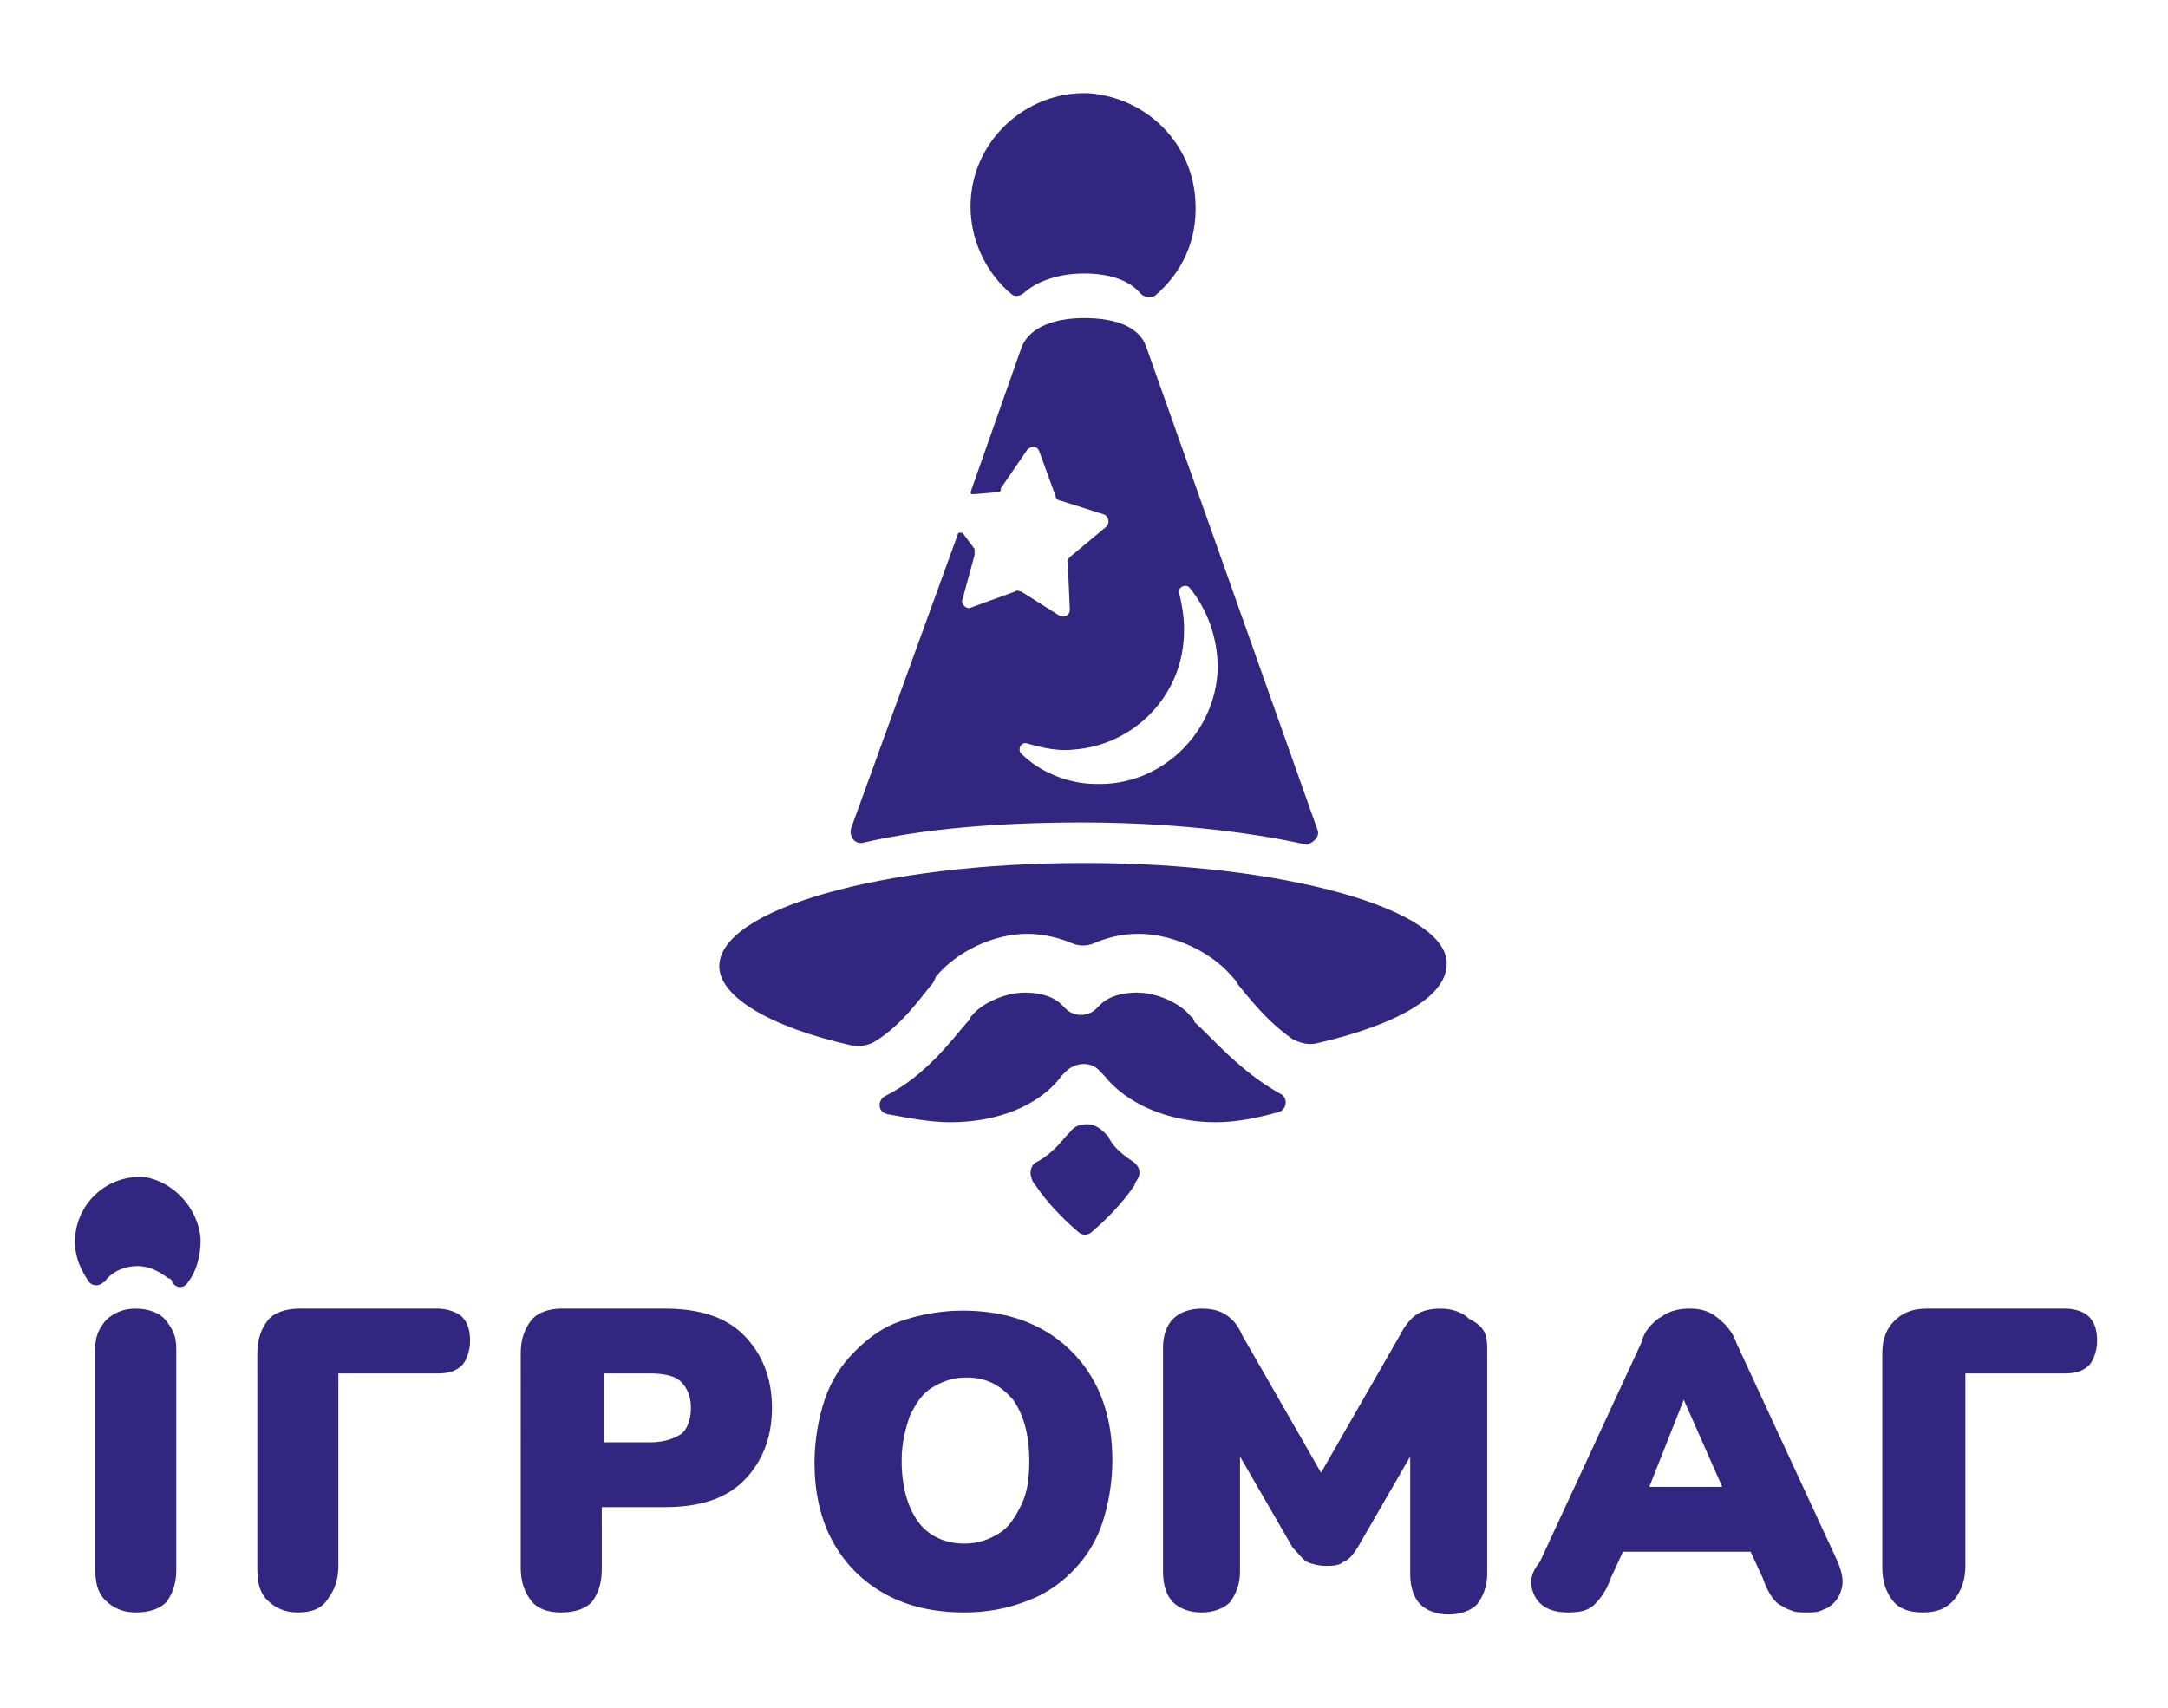 <?xml version="1.0" encoding="utf-8"?>
<!-- Generator: Adobe Illustrator 26.0.1, SVG Export Plug-In . SVG Version: 6.00 Build 0)  -->
<svg version="1.1" id="Layer_1" xmlns="http://www.w3.org/2000/svg" xmlns:xlink="http://www.w3.org/1999/xlink" x="0px" y="0px"
	 viewBox="0 0 107 84.3" style="enable-background:new 0 0 107 84.3;" xml:space="preserve">
<style type="text/css">
	.st0{fill:#312780;}
</style>
<g>
	<g>
		<path class="st0" d="M63.2,54c0.4,0.2,0.3,0.8-0.1,0.9C62,55.2,61,55.4,60,55.4c-2.3,0-4.4-0.9-5.5-2.3l-0.2-0.2
			c-0.4-0.5-1.2-0.5-1.7,0l-0.2,0.2c-1.1,1.5-3.2,2.3-5.5,2.3c-1,0-2-0.2-3.1-0.4c-0.5-0.1-0.5-0.7-0.1-0.9c2-1,3.3-2.8,4-3.6
			c0.1-0.1,0.2-0.2,0.2-0.3l0.1-0.1c0.4-0.5,1.5-1.1,2.6-1.1c0.5,0,1.3,0.1,1.8,0.6l0.2,0.2c0.4,0.4,1.1,0.4,1.5,0l0.2-0.2
			c0.5-0.5,1.3-0.6,1.8-0.6c1.1,0,2.2,0.6,2.6,1.1l0.1,0.1c0.1,0,0.1,0.2,0.2,0.3C59.8,51.2,61.2,52.9,63.2,54L63.2,54z"/>
		<path class="st0" d="M53.5,42.6c-10,0-18,2.3-18,5.1c0,1.5,2.5,3,6.5,3.9c0.4,0.1,0.9,0,1.2-0.2c1.3-0.8,2.2-2.1,2.7-2.7
			c0.2-0.2,0.2-0.3,0.3-0.5c1-1.2,2.8-2.1,4.5-2.1c0.8,0,1.6,0.2,2.3,0.5c0.3,0.1,0.6,0.1,0.9,0c0.7-0.3,1.4-0.5,2.3-0.5
			c1.7,0,3.6,0.9,4.6,2.1c0.1,0.1,0.2,0.2,0.3,0.4c0.5,0.6,1.4,1.8,2.7,2.7c0.4,0.2,0.8,0.3,1.2,0.2c3.9-0.9,6.4-2.3,6.4-3.9
			C71.5,44.9,63.4,42.6,53.5,42.6L53.5,42.6L53.5,42.6z"/>
		<path class="st0" d="M65,40.9l-8.4-23.7c-0.3-1-1.4-1.5-3.1-1.5s-2.8,0.6-3.1,1.5l-2.5,7.1c0,0,0,0.1,0.1,0.1l1.2-0.1
			c0.1,0,0.2,0,0.2-0.2l1.3-1.9c0.2-0.2,0.5-0.2,0.6,0.1l0,0l0.8,2.2c0,0.1,0.1,0.2,0.2,0.2l2.2,0.7c0.2,0.1,0.3,0.4,0.1,0.6
			l-1.8,1.5c-0.1,0.1-0.1,0.2-0.1,0.3l0.1,2.3c0,0.3-0.3,0.4-0.5,0.3l-1.9-1.2c-0.1,0-0.2-0.1-0.3,0l-2.2,0.8
			c-0.2,0.1-0.5-0.2-0.4-0.4l0.6-2.2c0-0.1,0-0.2,0-0.3l-0.6-0.8c0,0-0.1,0-0.2,0L42,40.9c-0.1,0.4,0.2,0.8,0.6,0.7
			c3-0.7,6.8-1,10.8-1s8,0.4,11.1,1.1l0,0C64.8,41.6,65.2,41.3,65,40.9L65,40.9z M60.1,33c-0.1,3.2-2.8,5.8-6,5.7
			c-1.4,0-2.8-0.6-3.7-1.5c-0.2-0.2,0-0.6,0.3-0.5c0.7,0.2,1.5,0.4,2.3,0.3c2.8-0.2,5.1-2.4,5.4-5.2c0.1-0.9,0-1.7-0.2-2.5
			c-0.1-0.3,0.3-0.5,0.5-0.3C59.6,30.1,60.1,31.5,60.1,33L60.1,33L60.1,33z"/>
		<path class="st0" d="M53.5,13.5c1.4,0,2.3,0.4,2.8,1c0.2,0.2,0.5,0.2,0.7,0.1c1.3-1.1,2.1-2.7,2-4.6c-0.1-2.9-2.4-5.2-5.3-5.4
			c-3.1-0.1-5.8,2.4-5.8,5.6c0,1.7,0.8,3.3,2,4.3c0.2,0.2,0.5,0.1,0.7-0.1C51.2,13.9,52.2,13.5,53.5,13.5L53.5,13.5L53.5,13.5z"/>
		<path class="st0" d="M56,57.4c0.2,0.2,0.3,0.4,0.2,0.7c-0.1,0.2-0.2,0.3-0.2,0.4c-0.6,0.9-1.4,1.7-2.1,2.3c-0.2,0.2-0.5,0.2-0.7,0
			c-0.7-0.6-1.5-1.4-2.1-2.3c-0.1-0.1-0.2-0.3-0.2-0.4c-0.1-0.2,0-0.6,0.2-0.7c0.6-0.3,1.1-0.8,1.5-1.3l0.1-0.1l0.1-0.1
			c0.2-0.3,0.5-0.4,0.8-0.4h0.1c0.3,0,0.6,0.2,0.8,0.4l0.1,0.1l0.1,0.1C54.9,56.6,55.4,57,56,57.4L56,57.4L56,57.4z"/>
	</g>
	<path class="st0" d="M14.7,79.6c-0.6,0-1.1-0.2-1.5-0.6s-0.5-0.9-0.5-1.6V66.8c0-0.7,0.2-1.2,0.5-1.6s0.9-0.6,1.6-0.6h6.8
		c0.5,0,1,0.2,1.2,0.4c0.3,0.3,0.4,0.7,0.4,1.2s-0.2,1-0.4,1.2c-0.3,0.3-0.7,0.4-1.2,0.4h-4.9v9.5c0,0.7-0.2,1.2-0.5,1.6
		C15.9,79.4,15.4,79.6,14.7,79.6L14.7,79.6L14.7,79.6z"/>
	<path class="st0" d="M27.7,79.6c-0.7,0-1.2-0.2-1.5-0.6s-0.5-0.9-0.5-1.6V66.8c0-0.7,0.2-1.2,0.5-1.6s0.9-0.6,1.5-0.6h5.1
		c1.7,0,3,0.4,3.9,1.3c0.9,0.9,1.4,2.1,1.4,3.6s-0.5,2.7-1.4,3.6c-0.9,0.9-2.2,1.3-3.9,1.3h-3.1v3.1c0,0.7-0.2,1.2-0.5,1.6
		C28.9,79.4,28.4,79.6,27.7,79.6L27.7,79.6L27.7,79.6z M29.8,71.2h2.3c0.7,0,1.2-0.2,1.5-0.4s0.5-0.7,0.5-1.3s-0.2-1-0.5-1.3
		s-0.9-0.4-1.5-0.4h-2.3V71.2L29.8,71.2z"/>
	<path class="st0" d="M47.6,79.6c-1.5,0-2.8-0.3-3.9-0.9c-1.1-0.6-2-1.5-2.6-2.6c-0.6-1.1-0.9-2.4-0.9-3.9c0-1.1,0.2-2.2,0.5-3.1
		c0.3-0.9,0.8-1.7,1.5-2.4s1.4-1.2,2.3-1.5c0.9-0.3,1.9-0.5,3-0.5c1.5,0,2.8,0.3,3.9,0.9c1.1,0.6,2,1.5,2.6,2.6
		c0.6,1.1,0.9,2.4,0.9,3.9c0,1.1-0.2,2.2-0.5,3.1c-0.3,0.9-0.8,1.7-1.5,2.4s-1.5,1.2-2.4,1.5C49.7,79.4,48.7,79.6,47.6,79.6
		L47.6,79.6z M47.6,76.2c0.7,0,1.2-0.2,1.7-0.5s0.8-0.8,1.1-1.4c0.3-0.6,0.4-1.3,0.4-2.2c0-1.3-0.3-2.3-0.8-3
		c-0.6-0.7-1.3-1.1-2.3-1.1c-0.7,0-1.2,0.2-1.7,0.5c-0.5,0.3-0.8,0.8-1.1,1.4c-0.2,0.6-0.4,1.3-0.4,2.2c0,1.3,0.3,2.3,0.8,3
		C45.8,75.8,46.6,76.2,47.6,76.2L47.6,76.2L47.6,76.2z"/>
	<path class="st0" d="M73.4,66.6v11.1c0,0.6-0.2,1.1-0.5,1.5c-0.3,0.3-0.8,0.5-1.4,0.5s-1.1-0.2-1.4-0.5s-0.5-0.8-0.5-1.5v-5.8
		l-2.6,4.5c-0.2,0.3-0.4,0.6-0.7,0.7c-0.2,0.2-0.6,0.2-0.9,0.2s-0.7-0.1-0.9-0.2s-0.4-0.4-0.7-0.7l-2.6-4.5v5.7
		c0,0.6-0.2,1.1-0.5,1.5c-0.3,0.3-0.8,0.5-1.4,0.5s-1.1-0.2-1.4-0.5s-0.5-0.8-0.5-1.5V66.5c0-0.6,0.2-1.1,0.5-1.4
		c0.3-0.3,0.8-0.5,1.4-0.5c0.5,0,0.9,0.1,1.2,0.3c0.3,0.2,0.6,0.5,0.8,1l3.9,6.8l3.9-6.8c0.2-0.4,0.5-0.8,0.8-1s0.7-0.3,1.2-0.3
		c0.6,0,1.1,0.2,1.4,0.5C73.3,65.5,73.4,65.9,73.4,66.6L73.4,66.6L73.4,66.6z"/>
	<path class="st0" d="M75.6,78.4c0.1,0.4,0.3,0.7,0.6,0.9c0.3,0.2,0.7,0.3,1.2,0.3c0.6,0,1-0.1,1.3-0.4c0.3-0.3,0.6-0.7,0.8-1.3
		l0.6-1.3h6.3l0.6,1.3c0.2,0.6,0.5,1.1,0.8,1.3c0.2,0.1,0.3,0.2,0.6,0.3c0.2,0.1,0.5,0.1,0.8,0.1c0.2,0,0.5,0,0.7-0.1
		c0.2-0.1,0.3-0.1,0.4-0.2c0.3-0.2,0.5-0.5,0.6-0.9c0.1-0.4,0-0.8-0.2-1.3l-5-10.8c-0.2-0.6-0.6-1-1-1.3c-0.4-0.3-0.8-0.4-1.3-0.4
		s-1,0.1-1.4,0.4c-0.2,0.1-0.3,0.2-0.5,0.4c-0.2,0.2-0.4,0.5-0.5,0.9l-5,10.8C75.6,77.6,75.5,78,75.6,78.4L75.6,78.4L75.6,78.4z
		 M83.1,69.1L83.1,69.1l1.9,4.3h-3.6L83.1,69.1L83.1,69.1z"/>
	<path class="st0" d="M94.9,79.6c-0.7,0-1.2-0.2-1.5-0.6s-0.5-0.9-0.5-1.6V66.8c0-0.7,0.2-1.2,0.6-1.6s0.9-0.6,1.6-0.6h6.8
		c0.6,0,1,0.2,1.2,0.4c0.3,0.3,0.4,0.7,0.4,1.2s-0.2,1-0.4,1.2c-0.3,0.3-0.7,0.4-1.2,0.4H97v9.5c0,0.7-0.2,1.2-0.5,1.6
		C96.1,79.4,95.6,79.6,94.9,79.6L94.9,79.6L94.9,79.6z"/>
	<path class="st0" d="M6.7,79.6c-0.6,0-1.1-0.2-1.5-0.6s-0.5-0.9-0.5-1.6V66.6c0-0.7,0.2-1,0.5-1.4c0.4-0.4,0.9-0.6,1.5-0.6
		s1.2,0.2,1.5,0.6s0.5,0.7,0.5,1.4v10.9c0,0.7-0.2,1.2-0.5,1.6C7.9,79.4,7.4,79.6,6.7,79.6L6.7,79.6z"/>
	<path class="st0" d="M9.9,61.2c0,0.8-0.2,1.6-0.7,2.2c-0.2,0.2-0.5,0.2-0.7-0.1c0-0.1-0.1-0.2-0.2-0.2c-0.4-0.3-0.9-0.6-1.5-0.6
		s-1.1,0.2-1.5,0.6c-0.1,0.1-0.1,0.2-0.2,0.2c-0.2,0.2-0.5,0.2-0.7,0c-0.4-0.6-0.7-1.2-0.7-2c0-1.8,1.5-3.3,3.4-3.2
		C8.5,58.3,9.8,59.6,9.9,61.2L9.9,61.2z"/>
</g>
</svg>
